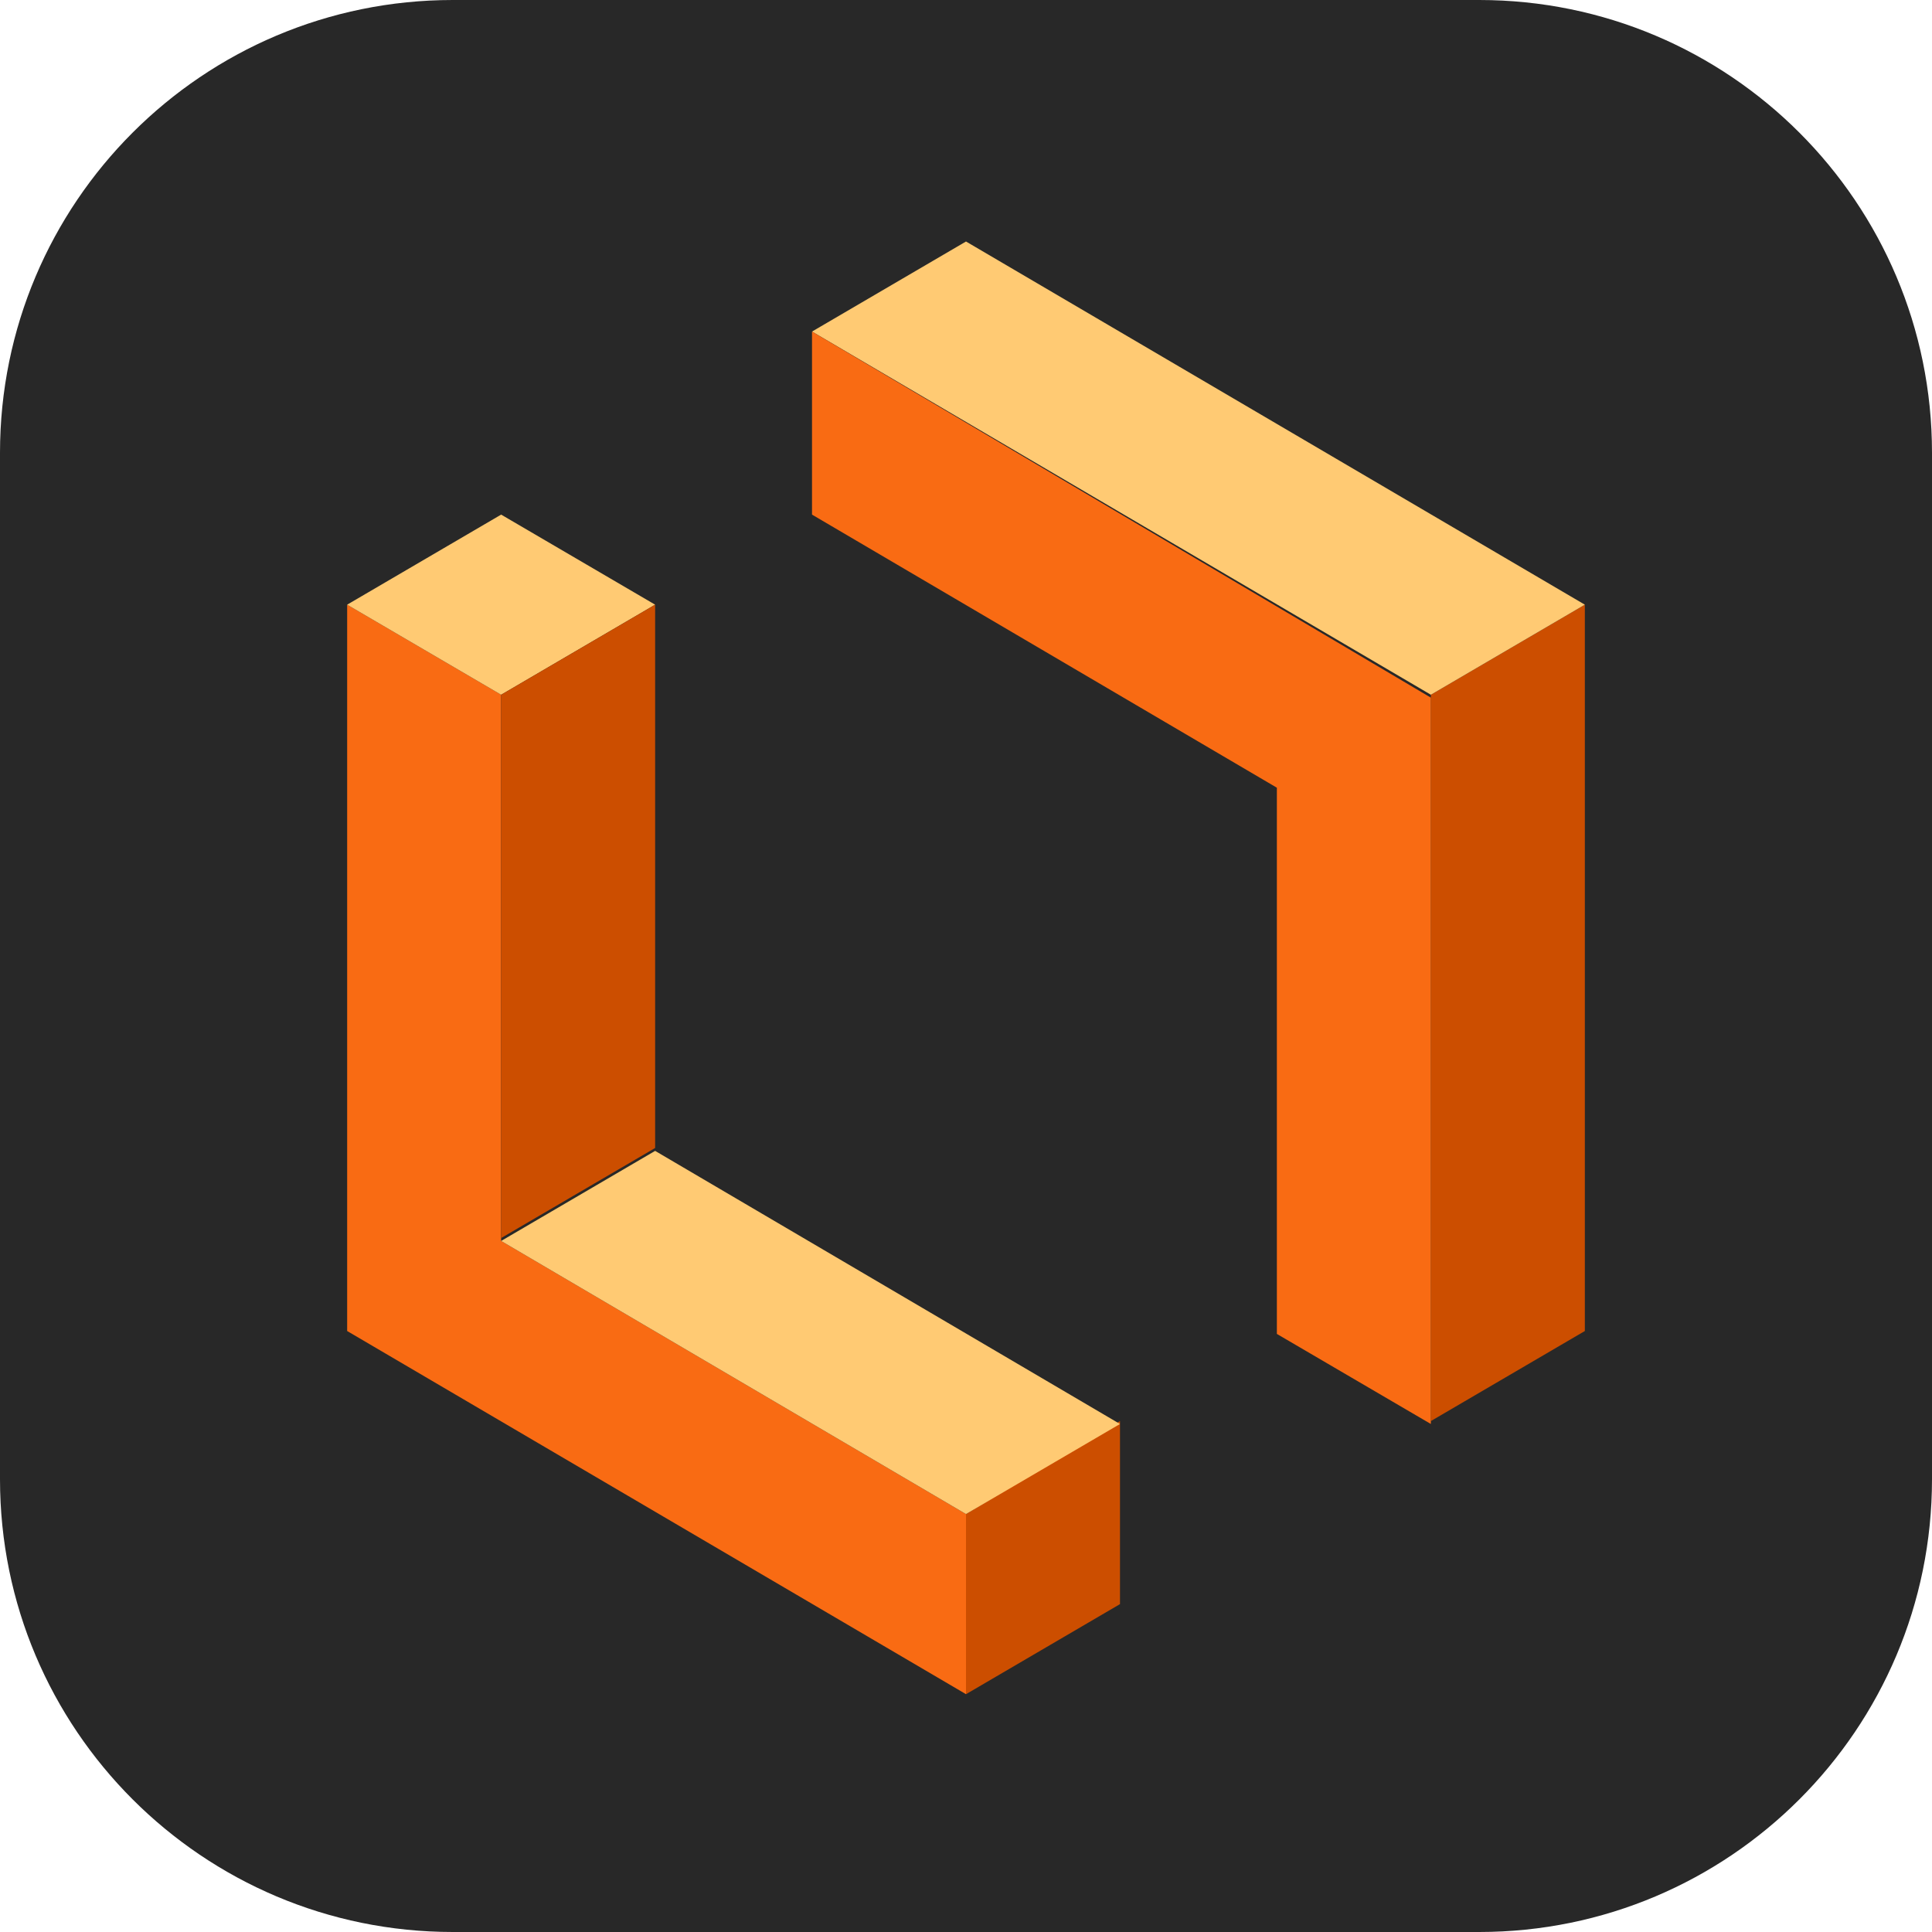 <svg xmlns="http://www.w3.org/2000/svg" width="256" height="256" fill="none"><path fill="#282828" d="M196 0H60C26.863 0 0 26.863 0 60v136c0 33.137 26.863 60 60 60h136c33.137 0 60-26.863 60-60V60c0-33.137-26.863-60-60-60"/><path fill="#F96B13" d="M46 80.122v96.244l82 48.122V200.62l-61.596-36.188V92.056z"/><path fill="#CC4E00" d="M189.596 92.056V188.3L210 176.366V80.122z"/><path fill="#FFCA73" d="m107.596 43.934 82 48.122L210 80.122 128 32zM46 80.122l20.404 11.934 20.404-11.934-20.404-11.934z"/><path fill="#CC4E00" d="M66.404 92.056v71.991l20.404-11.934v-71.99zM128 200.62v23.869l20.404-11.935v-24.253z"/><path fill="#FFCA73" d="M66.404 164.432 128 200.62l20.404-11.934-61.596-36.188z"/><path fill="#F96B13" d="M107.596 43.935v24.253l61.596 36.188v72.375l20.404 11.935V92.442z"/></svg>